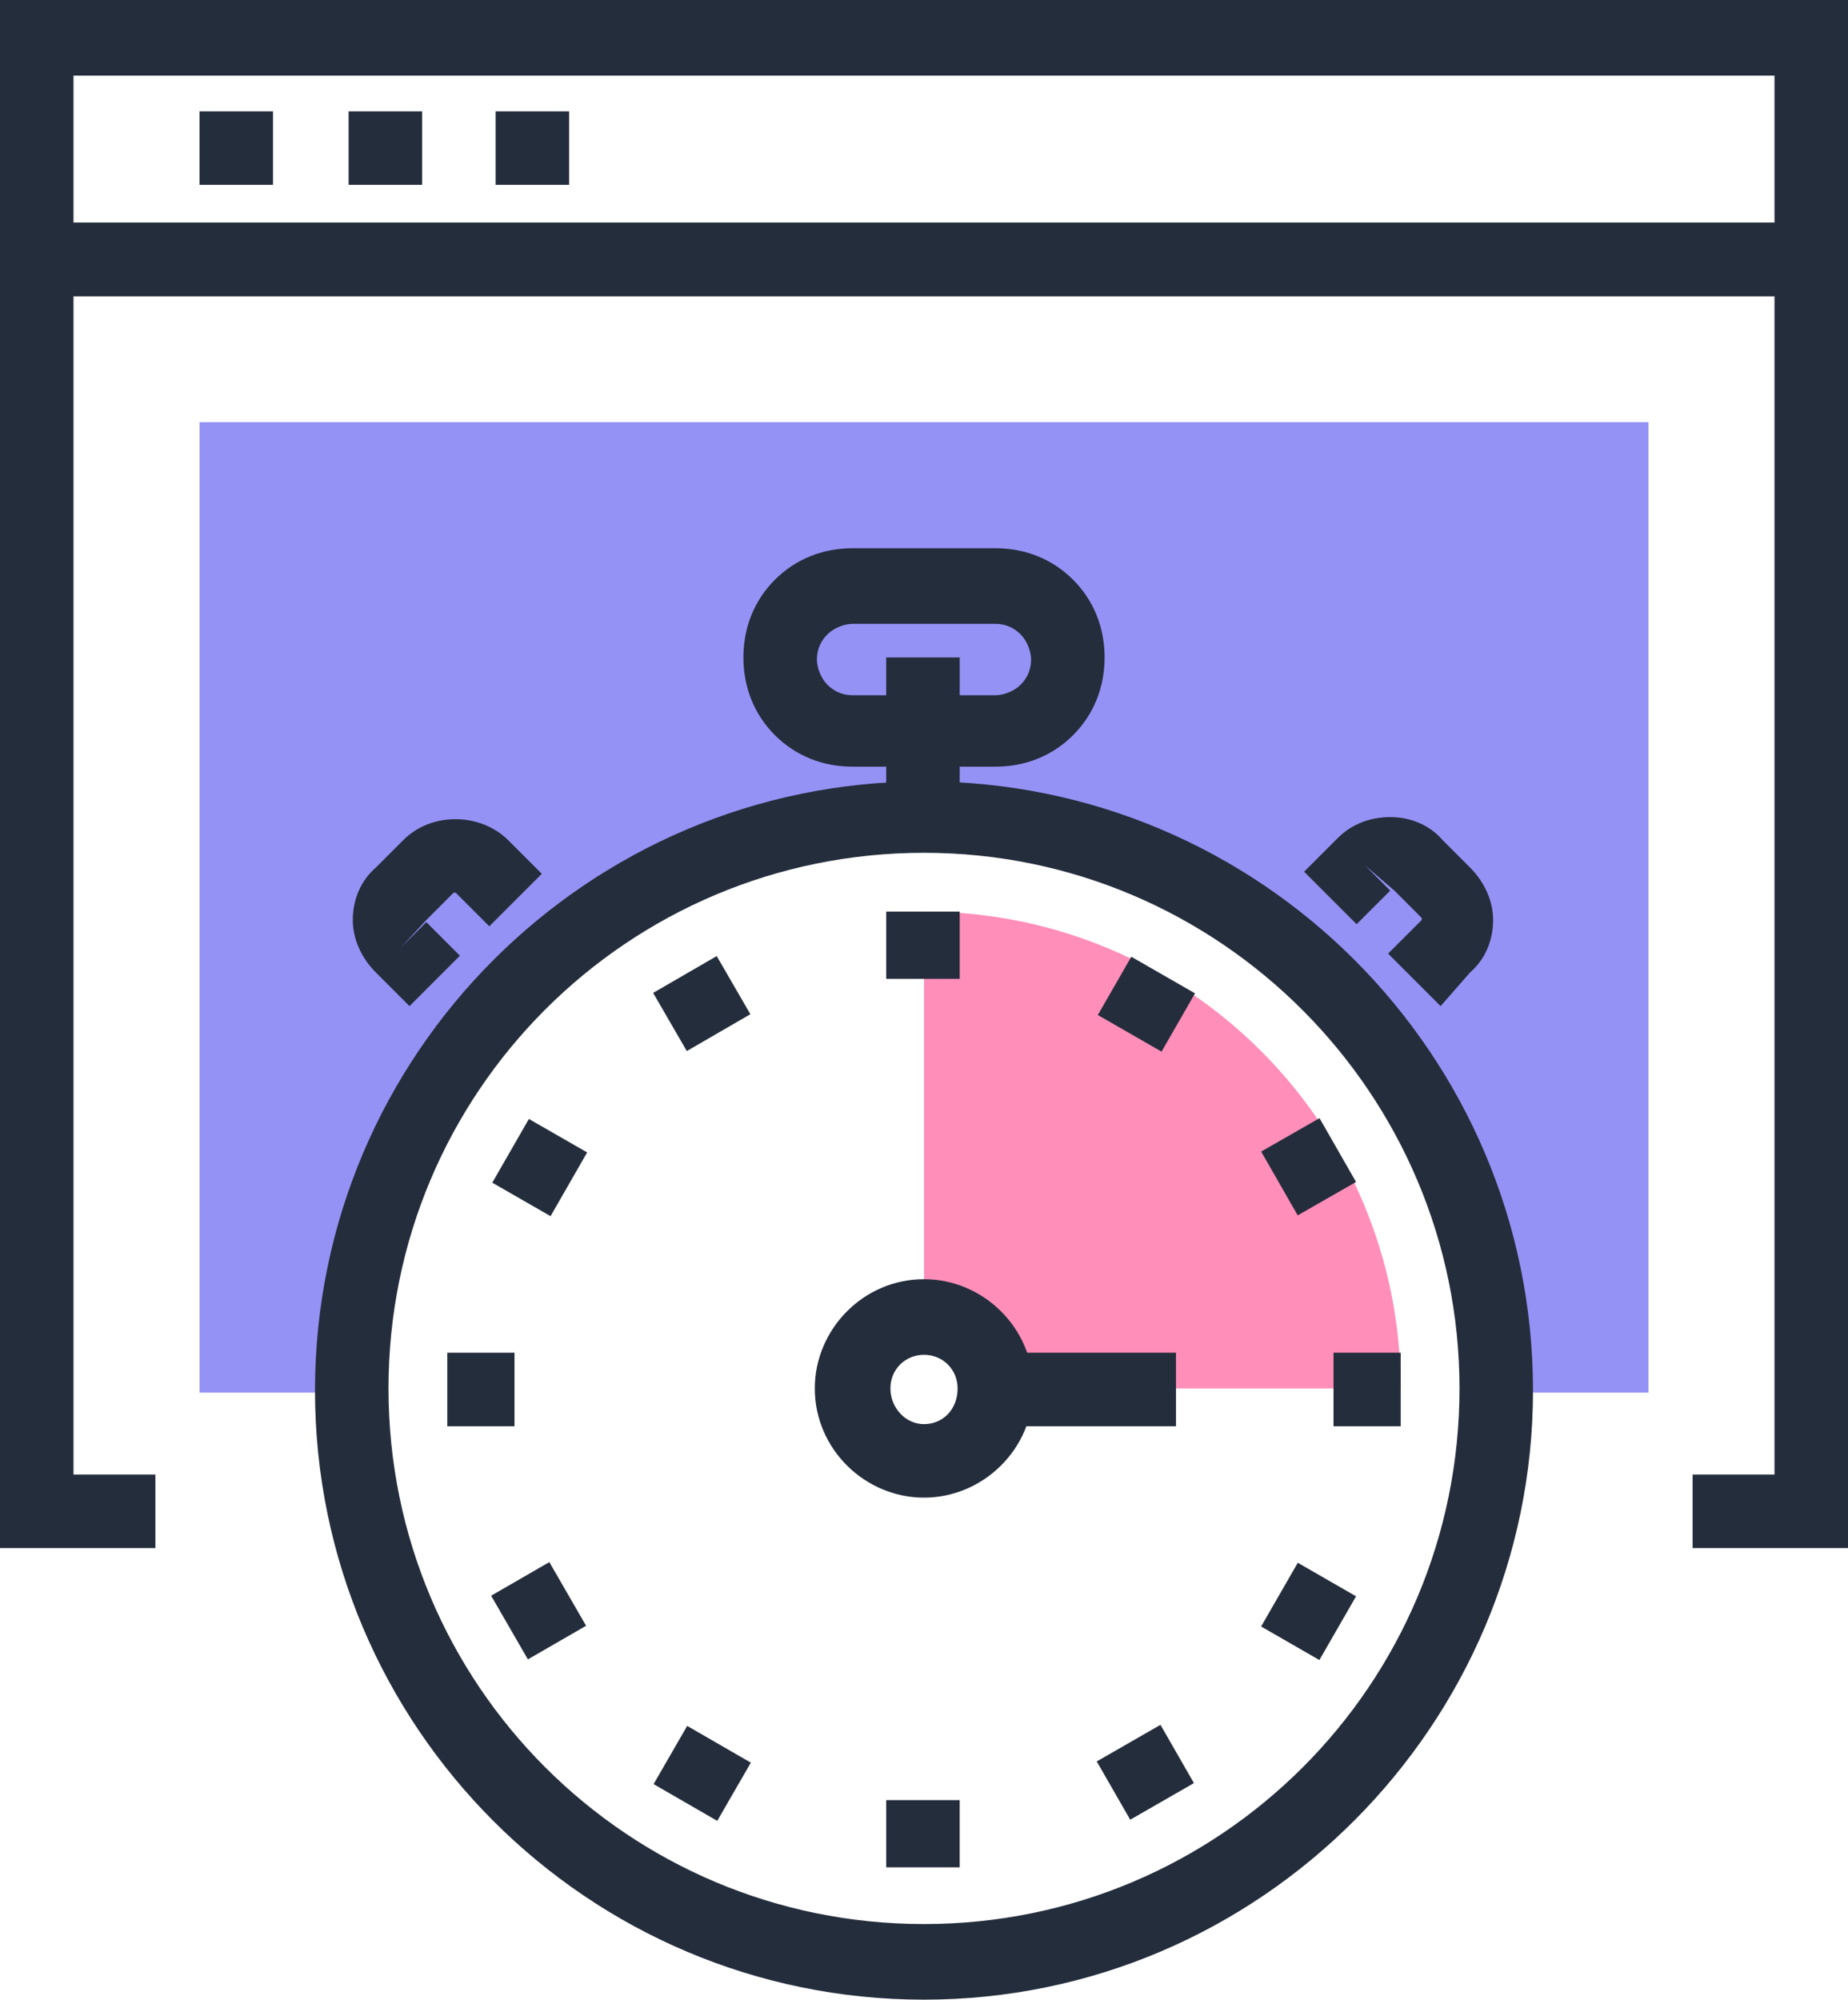 <?xml version="1.0" encoding="utf-8"?>
<!-- Generator: Adobe Illustrator 21.1.0, SVG Export Plug-In . SVG Version: 6.00 Build 0)  -->
<svg version="1.1" id="Layer_1" xmlns="http://www.w3.org/2000/svg" xmlns:xlink="http://www.w3.org/1999/xlink" x="0px" y="0px"
	 width="88px" height="95.2px" viewBox="0 0 88 95.2" style="enable-background:new 0 0 88 95.2;" xml:space="preserve">
<style type="text/css">
	.st0{fill:#242D3C;}
	.st1{fill:#9492F5;}
	.st2{fill:#FF8EB9;}
</style>
<g>
	<g>
		<g>
			<polygon class="st0" points="88,73.7 80.6,73.7 80.6,70.2 84.5,70.2 84.5,14.1 3.5,14.1 3.5,70.2 7.4,70.2 7.4,73.7 0,73.7 
				0,10.6 88,10.6 			"/>
		</g>
		<g>
			<path class="st0" d="M88,14.1H0V0h88V14.1z M3.5,10.6h81v-7h-81V10.6z"/>
		</g>
		<g>
			<g>
				<rect x="9.5" y="5.3" class="st0" width="3.5" height="3.5"/>
			</g>
			<g>
				<rect x="16.6" y="5.3" class="st0" width="3.5" height="3.5"/>
			</g>
			<g>
				<rect x="23.6" y="5.3" class="st0" width="3.5" height="3.5"/>
			</g>
		</g>
	</g>
	<path class="st1" d="M9.5,20.1v46.2h7.2c0-0.1,0-0.1,0-0.2c0-15.1,12.2-27.3,27.3-27.3c15.1,0,27.3,12.2,27.3,27.3
		c0,0.1,0,0.1,0,0.2h7.2V20.1H9.5z"/>
	<g>
		<g>
			<g>
				<path class="st0" d="M44,95.2c-16,0-29-13-29-29c0-16,13-29,29-29c16,0,29,13,29,29C73,82.1,60,95.2,44,95.2z M44,40.6
					c-14.1,0-25.5,11.4-25.5,25.5c0,14.1,11.4,25.5,25.5,25.5c14.1,0,25.5-11.4,25.5-25.5C69.5,52.1,58.1,40.6,44,40.6z"/>
			</g>
			<g>
				<rect x="42.2" y="31.3" class="st0" width="3.5" height="7.5"/>
			</g>
			<g>
				<path class="st0" d="M47.4,36.5h-6.8c-1.4,0-2.7-0.5-3.7-1.5c-1-1-1.5-2.3-1.5-3.7c0-1.4,0.5-2.7,1.5-3.7c1-1,2.3-1.5,3.7-1.5
					h6.8c1.4,0,2.7,0.5,3.7,1.5l0,0c1,1,1.5,2.3,1.5,3.7c0,1.4-0.5,2.7-1.5,3.7C50.1,36,48.8,36.5,47.4,36.5z M40.6,29.7
					c-0.4,0-0.9,0.2-1.2,0.5c-0.3,0.3-0.5,0.7-0.5,1.2c0,0.4,0.2,0.9,0.5,1.2c0.3,0.3,0.7,0.5,1.2,0.5h6.8c0.4,0,0.9-0.2,1.2-0.5
					c0.3-0.3,0.5-0.7,0.5-1.2c0-0.4-0.2-0.9-0.5-1.2c-0.3-0.3-0.7-0.5-1.2-0.5H40.6z"/>
			</g>
			<g>
				<path class="st0" d="M68.6,47.9l-2.5-2.5l1.6-1.6l0-0.1l-1.3-1.3L65,41.2l1.2,1.2l-1.6,1.6l-2.5-2.5l1.6-1.6
					c0.7-0.7,1.6-1,2.5-1c1,0,1.9,0.4,2.5,1.1l1.3,1.3c0.7,0.7,1.1,1.6,1.1,2.5c0,1-0.4,1.9-1.1,2.5L68.6,47.9z"/>
			</g>
			<g>
				<path class="st0" d="M19.5,47.9l-1.6-1.6c-0.7-0.7-1.1-1.6-1.1-2.5c0-1,0.4-1.9,1.1-2.5l1.3-1.3c0.7-0.7,1.6-1,2.5-1
					c1,0,1.9,0.4,2.5,1l1.6,1.6l-2.5,2.5l-1.6-1.6l0,0l-0.1,0l-1.3,1.3l-1.2,1.3l1.2-1.2l1.6,1.6L19.5,47.9z"/>
			</g>
		</g>
		<g>
			<g>
				<path class="st2" d="M44,43.4v19.3c1.9,0,3.4,1.5,3.4,3.4h19.3C66.7,53.6,56.6,43.4,44,43.4z"/>
			</g>
			<g>
				<g>
					
						<rect x="53" y="46.1" transform="matrix(0.498 -0.867 0.867 0.498 -14.085 71.316)" class="st0" width="3.2" height="3.5"/>
				</g>
				<g>
					<rect x="42.2" y="43.4" class="st0" width="3.5" height="3.2"/>
				</g>
				<g>
					
						<rect x="31.7" y="46.2" transform="matrix(0.865 -0.501 0.501 0.865 -19.465 23.189)" class="st0" width="3.5" height="3.2"/>
				</g>
				<g>
					
						<rect x="23.9" y="54" transform="matrix(0.498 -0.867 0.867 0.498 -35.278 50.135)" class="st0" width="3.5" height="3.2"/>
				</g>
				<g>
					<rect x="21.3" y="64.4" class="st0" width="3.2" height="3.5"/>
				</g>
				<g>
					
						<rect x="24.1" y="74.9" transform="matrix(0.866 -0.5 0.5 0.866 -34.933 23.155)" class="st0" width="3.2" height="3.5"/>
				</g>
				<g>
					
						<rect x="31.8" y="82.7" transform="matrix(0.5 -0.866 0.866 0.5 -56.395 71.127)" class="st0" width="3.2" height="3.5"/>
				</g>
				<g>
					<rect x="42.2" y="85.7" class="st0" width="3.5" height="3.2"/>
				</g>
				<g>
					
						<rect x="52.8" y="82.8" transform="matrix(0.867 -0.498 0.498 0.867 -34.786 38.365)" class="st0" width="3.5" height="3.2"/>
				</g>
				<g>
					
						<rect x="60.5" y="75.1" transform="matrix(0.499 -0.867 0.867 0.499 -35.248 92.413)" class="st0" width="3.5" height="3.2"/>
				</g>
				<g>
					<rect x="63.5" y="64.4" class="st0" width="3.2" height="3.5"/>
				</g>
				<g>
					
						<rect x="60.7" y="53.8" transform="matrix(0.868 -0.497 0.497 0.868 -19.37 38.293)" class="st0" width="3.2" height="3.5"/>
				</g>
			</g>
			<g>
				<g>
					<path class="st0" d="M44,71.3c-2.8,0-5.2-2.3-5.2-5.2c0-2.8,2.3-5.2,5.2-5.2c2.8,0,5.2,2.3,5.2,5.2C49.2,69,46.8,71.3,44,71.3z
						 M44,64.5c-0.9,0-1.6,0.7-1.6,1.6c0,0.9,0.7,1.7,1.6,1.7c0.9,0,1.6-0.7,1.6-1.7C45.6,65.2,44.9,64.5,44,64.5z"/>
				</g>
				<g>
					<rect x="47.4" y="64.4" class="st0" width="8.6" height="3.5"/>
				</g>
			</g>
		</g>
	</g>
</g>
</svg>
